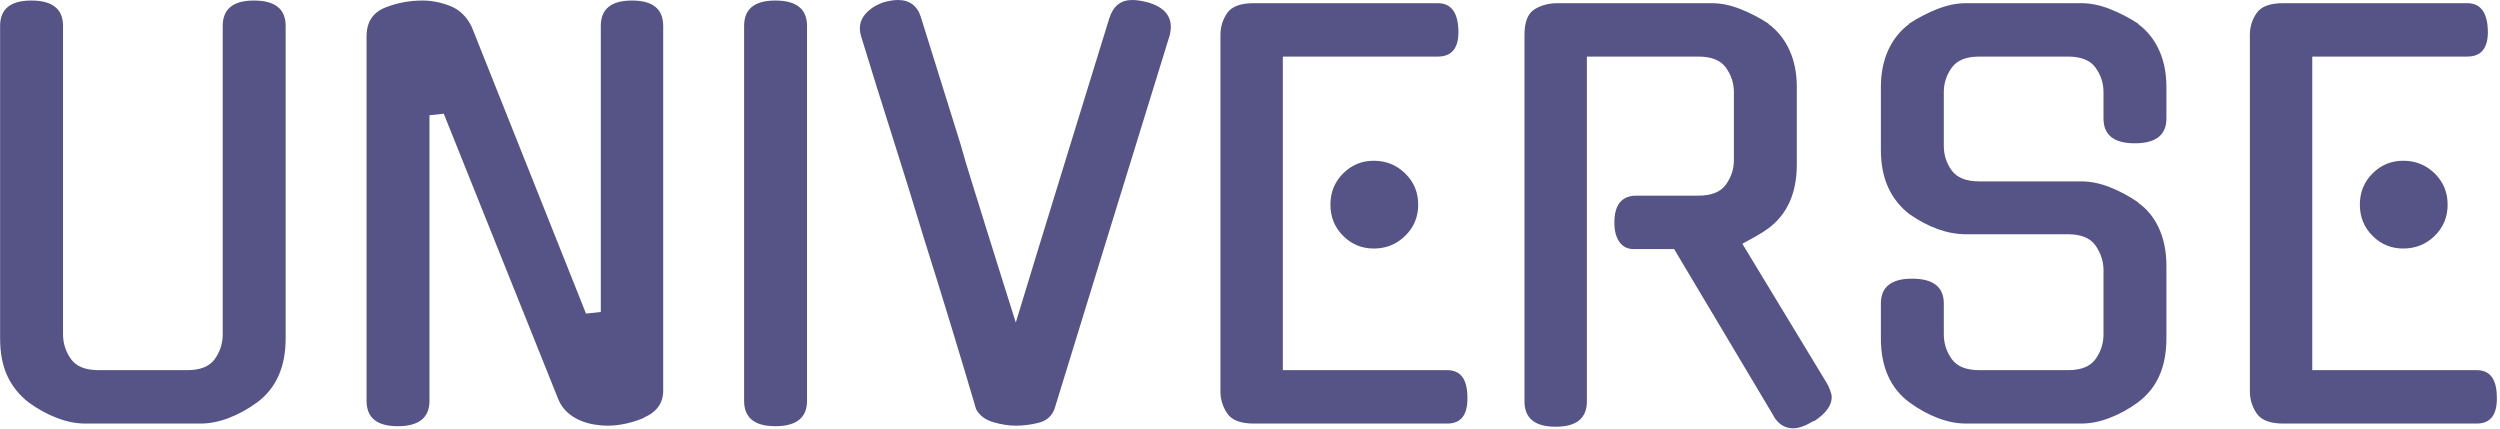 <svg width="396" height="68" viewBox="0 0 396 68" fill="none" xmlns="http://www.w3.org/2000/svg">
<g clip-path="url(#clip0_188_183)">
<path d="M45.247 4.104V53.606C45.247 58.129 43.739 61.507 40.724 63.741C39.272 64.802 37.781 65.623 36.251 66.204C34.71 66.795 33.213 67.091 31.761 67.091H13.502C12.05 67.091 10.559 66.795 9.029 66.204C7.488 65.623 5.991 64.802 4.54 63.741C3.088 62.624 1.971 61.245 1.189 59.603C0.407 57.95 0.017 55.951 0.017 53.606V4.104C0.017 1.424 1.664 0.084 4.958 0.084C8.309 0.084 9.984 1.424 9.984 4.104V52.936C9.984 54.388 10.403 55.7 11.24 56.873C12.078 58.045 13.53 58.632 15.596 58.632H29.667C31.733 58.632 33.185 58.045 34.023 56.873C34.861 55.7 35.279 54.388 35.279 52.936V4.104C35.279 1.424 36.927 0.084 40.221 0.084C43.572 0.084 45.247 1.424 45.247 4.104ZM95.167 49.418V4.104C95.167 1.424 96.815 0.084 100.109 0.084C103.404 0.084 105.051 1.424 105.051 4.104V61.898C105.051 63.853 104.018 65.276 101.952 66.17H102.036C101.142 66.561 100.193 66.868 99.188 67.091C98.183 67.315 97.206 67.426 96.256 67.426C95.53 67.426 94.776 67.359 93.995 67.225C93.213 67.08 92.47 66.851 91.767 66.538C91.074 66.237 90.432 65.818 89.84 65.282C89.26 64.757 88.802 64.104 88.467 63.322L70.291 18.008L68.029 18.26V63.49C68.029 66.17 66.354 67.51 63.004 67.51C59.709 67.51 58.062 66.17 58.062 63.49V5.779C58.062 3.49 59.067 1.954 61.077 1.173C62.92 0.447 64.874 0.084 66.94 0.084C68.392 0.084 69.855 0.374 71.329 0.955C72.815 1.547 73.948 2.652 74.73 4.272L92.822 49.669L95.167 49.418ZM127.833 4.104V63.49C127.833 66.17 126.158 67.51 122.808 67.51C119.513 67.51 117.866 66.17 117.866 63.49V4.104C117.866 1.424 119.513 0.084 122.808 0.084C126.158 0.084 127.833 1.424 127.833 4.104ZM160.902 67.426C159.785 67.426 158.601 67.242 157.35 66.874C156.088 66.516 155.178 65.835 154.62 64.83C153.335 60.474 151.995 56.007 150.599 51.428C149.203 46.849 147.807 42.354 146.411 37.943C144.848 32.75 143.173 27.345 141.386 21.727C139.599 16.121 137.924 10.749 136.36 5.612C136.025 4.383 136.221 3.306 136.947 2.379C137.672 1.463 138.705 0.782 140.046 0.335C140.883 0.112 141.609 0 142.223 0C144.122 0 145.35 0.949 145.909 2.848L152.107 22.699C152.665 24.709 153.324 26.915 154.084 29.316C154.832 31.717 155.597 34.174 156.379 36.687C157.16 39.199 157.942 41.695 158.724 44.175C159.506 46.665 160.232 48.971 160.902 51.093C161.963 47.575 163.124 43.767 164.386 39.669C165.637 35.559 166.921 31.382 168.239 27.138C169.546 22.894 170.841 18.689 172.125 14.524C173.41 10.369 174.61 6.477 175.727 2.848C176.341 0.949 177.542 0 179.329 0C179.999 0 180.781 0.112 181.674 0.335C184.745 1.173 185.946 2.932 185.276 5.612C182.26 15.384 179.217 25.239 176.146 35.179C173.075 45.118 170.031 55.002 167.016 64.83C166.569 65.947 165.749 66.656 164.554 66.957C163.347 67.27 162.13 67.426 160.902 67.426ZM229.249 67.091H198.593C196.527 67.091 195.131 66.561 194.405 65.5C193.68 64.439 193.317 63.266 193.317 61.982V5.528C193.317 4.244 193.68 3.082 194.405 2.044C195.131 1.016 196.527 0.503 198.593 0.503H227.742C229.808 0.503 230.897 1.899 231.008 4.691C231.12 7.538 230.031 8.962 227.742 8.962H203.2V58.632H229.249C231.315 58.632 232.376 60 232.432 62.736C232.544 65.639 231.483 67.091 229.249 67.091ZM224.643 32.415C224.643 34.369 223.956 36.017 222.582 37.357C221.22 38.697 219.561 39.367 217.607 39.367C215.708 39.367 214.089 38.697 212.749 37.357C211.409 36.017 210.739 34.369 210.739 32.415C210.739 30.46 211.409 28.813 212.749 27.473C214.089 26.133 215.708 25.463 217.607 25.463C219.561 25.463 221.22 26.133 222.582 27.473C223.956 28.813 224.643 30.46 224.643 32.415ZM281.013 66.002L265.182 39.451H258.733C257.783 39.451 257.041 39.071 256.505 38.312C255.98 37.563 255.717 36.547 255.717 35.263C255.717 32.415 256.89 30.991 259.235 30.991H269.035C271.101 30.991 272.553 30.405 273.391 29.232C274.228 28.059 274.647 26.775 274.647 25.379V14.574C274.647 13.178 274.228 11.894 273.391 10.721C272.553 9.549 271.101 8.962 269.035 8.962H251.362V63.573C251.362 66.254 249.715 67.594 246.42 67.594C243.126 67.594 241.478 66.254 241.478 63.573V5.528C241.478 3.518 241.992 2.178 243.019 1.508C244.058 0.838 245.303 0.503 246.755 0.503H271.129C272.581 0.503 274.089 0.81 275.652 1.424C277.216 2.038 278.723 2.82 280.175 3.769H280.091C281.543 4.83 282.66 6.215 283.442 7.924C284.224 9.621 284.614 11.587 284.614 13.82V26.049C284.614 30.572 283.107 33.95 280.091 36.184C279.477 36.631 278.818 37.05 278.115 37.441C277.422 37.831 276.713 38.222 275.987 38.613L289.389 60.726C289.556 61.005 289.724 61.368 289.891 61.815C290.059 62.261 290.143 62.624 290.143 62.903C290.143 64.243 289.193 65.528 287.295 66.756V66.672C286.01 67.454 284.922 67.845 284.028 67.845C282.744 67.845 281.711 67.203 280.929 65.919L281.013 66.002ZM313.511 28.73H329.677C331.129 28.73 332.636 29.037 334.2 29.651C335.763 30.265 337.271 31.075 338.723 32.08H338.639C340.091 33.085 341.208 34.453 341.99 36.184C342.771 37.915 343.162 39.897 343.162 42.131V53.606C343.162 58.129 341.655 61.507 338.639 63.741C337.187 64.802 335.691 65.623 334.15 66.204C332.62 66.795 331.129 67.091 329.677 67.091H311.417C309.966 67.091 308.469 66.795 306.928 66.204C305.398 65.623 303.907 64.802 302.455 63.741C299.44 61.507 297.932 58.129 297.932 53.606V48.078C297.932 45.453 299.579 44.141 302.874 44.141C306.224 44.141 307.9 45.453 307.9 48.078V52.936C307.9 54.388 308.318 55.7 309.156 56.873C309.994 58.045 311.445 58.632 313.511 58.632H327.583C329.649 58.632 331.101 58.045 331.938 56.873C332.776 55.7 333.195 54.388 333.195 52.936V42.801C333.195 41.405 332.776 40.104 331.938 38.898C331.101 37.703 329.649 37.105 327.583 37.105H311.417C308.514 37.105 305.526 36.044 302.455 33.923C299.44 31.577 297.932 28.199 297.932 23.788V13.82C297.932 11.587 298.323 9.621 299.105 7.924C299.887 6.215 301.003 4.83 302.455 3.769H302.371C303.823 2.82 305.331 2.038 306.894 1.424C308.458 0.81 309.966 0.503 311.417 0.503H329.677C331.129 0.503 332.636 0.81 334.2 1.424C335.763 2.038 337.271 2.82 338.723 3.769H338.639C340.091 4.83 341.208 6.215 341.99 7.924C342.771 9.621 343.162 11.587 343.162 13.82V18.762C343.162 21.387 341.487 22.699 338.137 22.699C334.842 22.699 333.195 21.387 333.195 18.762V14.574C333.195 13.178 332.776 11.894 331.938 10.721C331.101 9.549 329.649 8.962 327.583 8.962H313.511C311.445 8.962 309.994 9.549 309.156 10.721C308.318 11.894 307.9 13.178 307.9 14.574V23.118C307.9 24.569 308.318 25.865 309.156 27.004C309.994 28.154 311.445 28.73 313.511 28.73ZM392.312 67.091H361.656C359.59 67.091 358.194 66.561 357.468 65.5C356.742 64.439 356.379 63.266 356.379 61.982V5.528C356.379 4.244 356.742 3.082 357.468 2.044C358.194 1.016 359.59 0.503 361.656 0.503H390.805C392.871 0.503 393.96 1.899 394.071 4.691C394.183 7.538 393.094 8.962 390.805 8.962H366.263V58.632H392.312C394.378 58.632 395.439 60 395.495 62.736C395.607 65.639 394.546 67.091 392.312 67.091ZM387.705 32.415C387.705 34.369 387.024 36.017 385.662 37.357C384.288 38.697 382.624 39.367 380.67 39.367C378.771 39.367 377.152 38.697 375.812 37.357C374.471 36.017 373.801 34.369 373.801 32.415C373.801 30.46 374.471 28.813 375.812 27.473C377.152 26.133 378.771 25.463 380.67 25.463C382.624 25.463 384.288 26.133 385.662 27.473C387.024 28.813 387.705 30.46 387.705 32.415Z" fill="#565387"/>
</g>
<defs>
<clipPath id="clip0_188_183">
<rect width="395.52" height="67.845" fill="white"/>
</clipPath>
</defs>
</svg>
